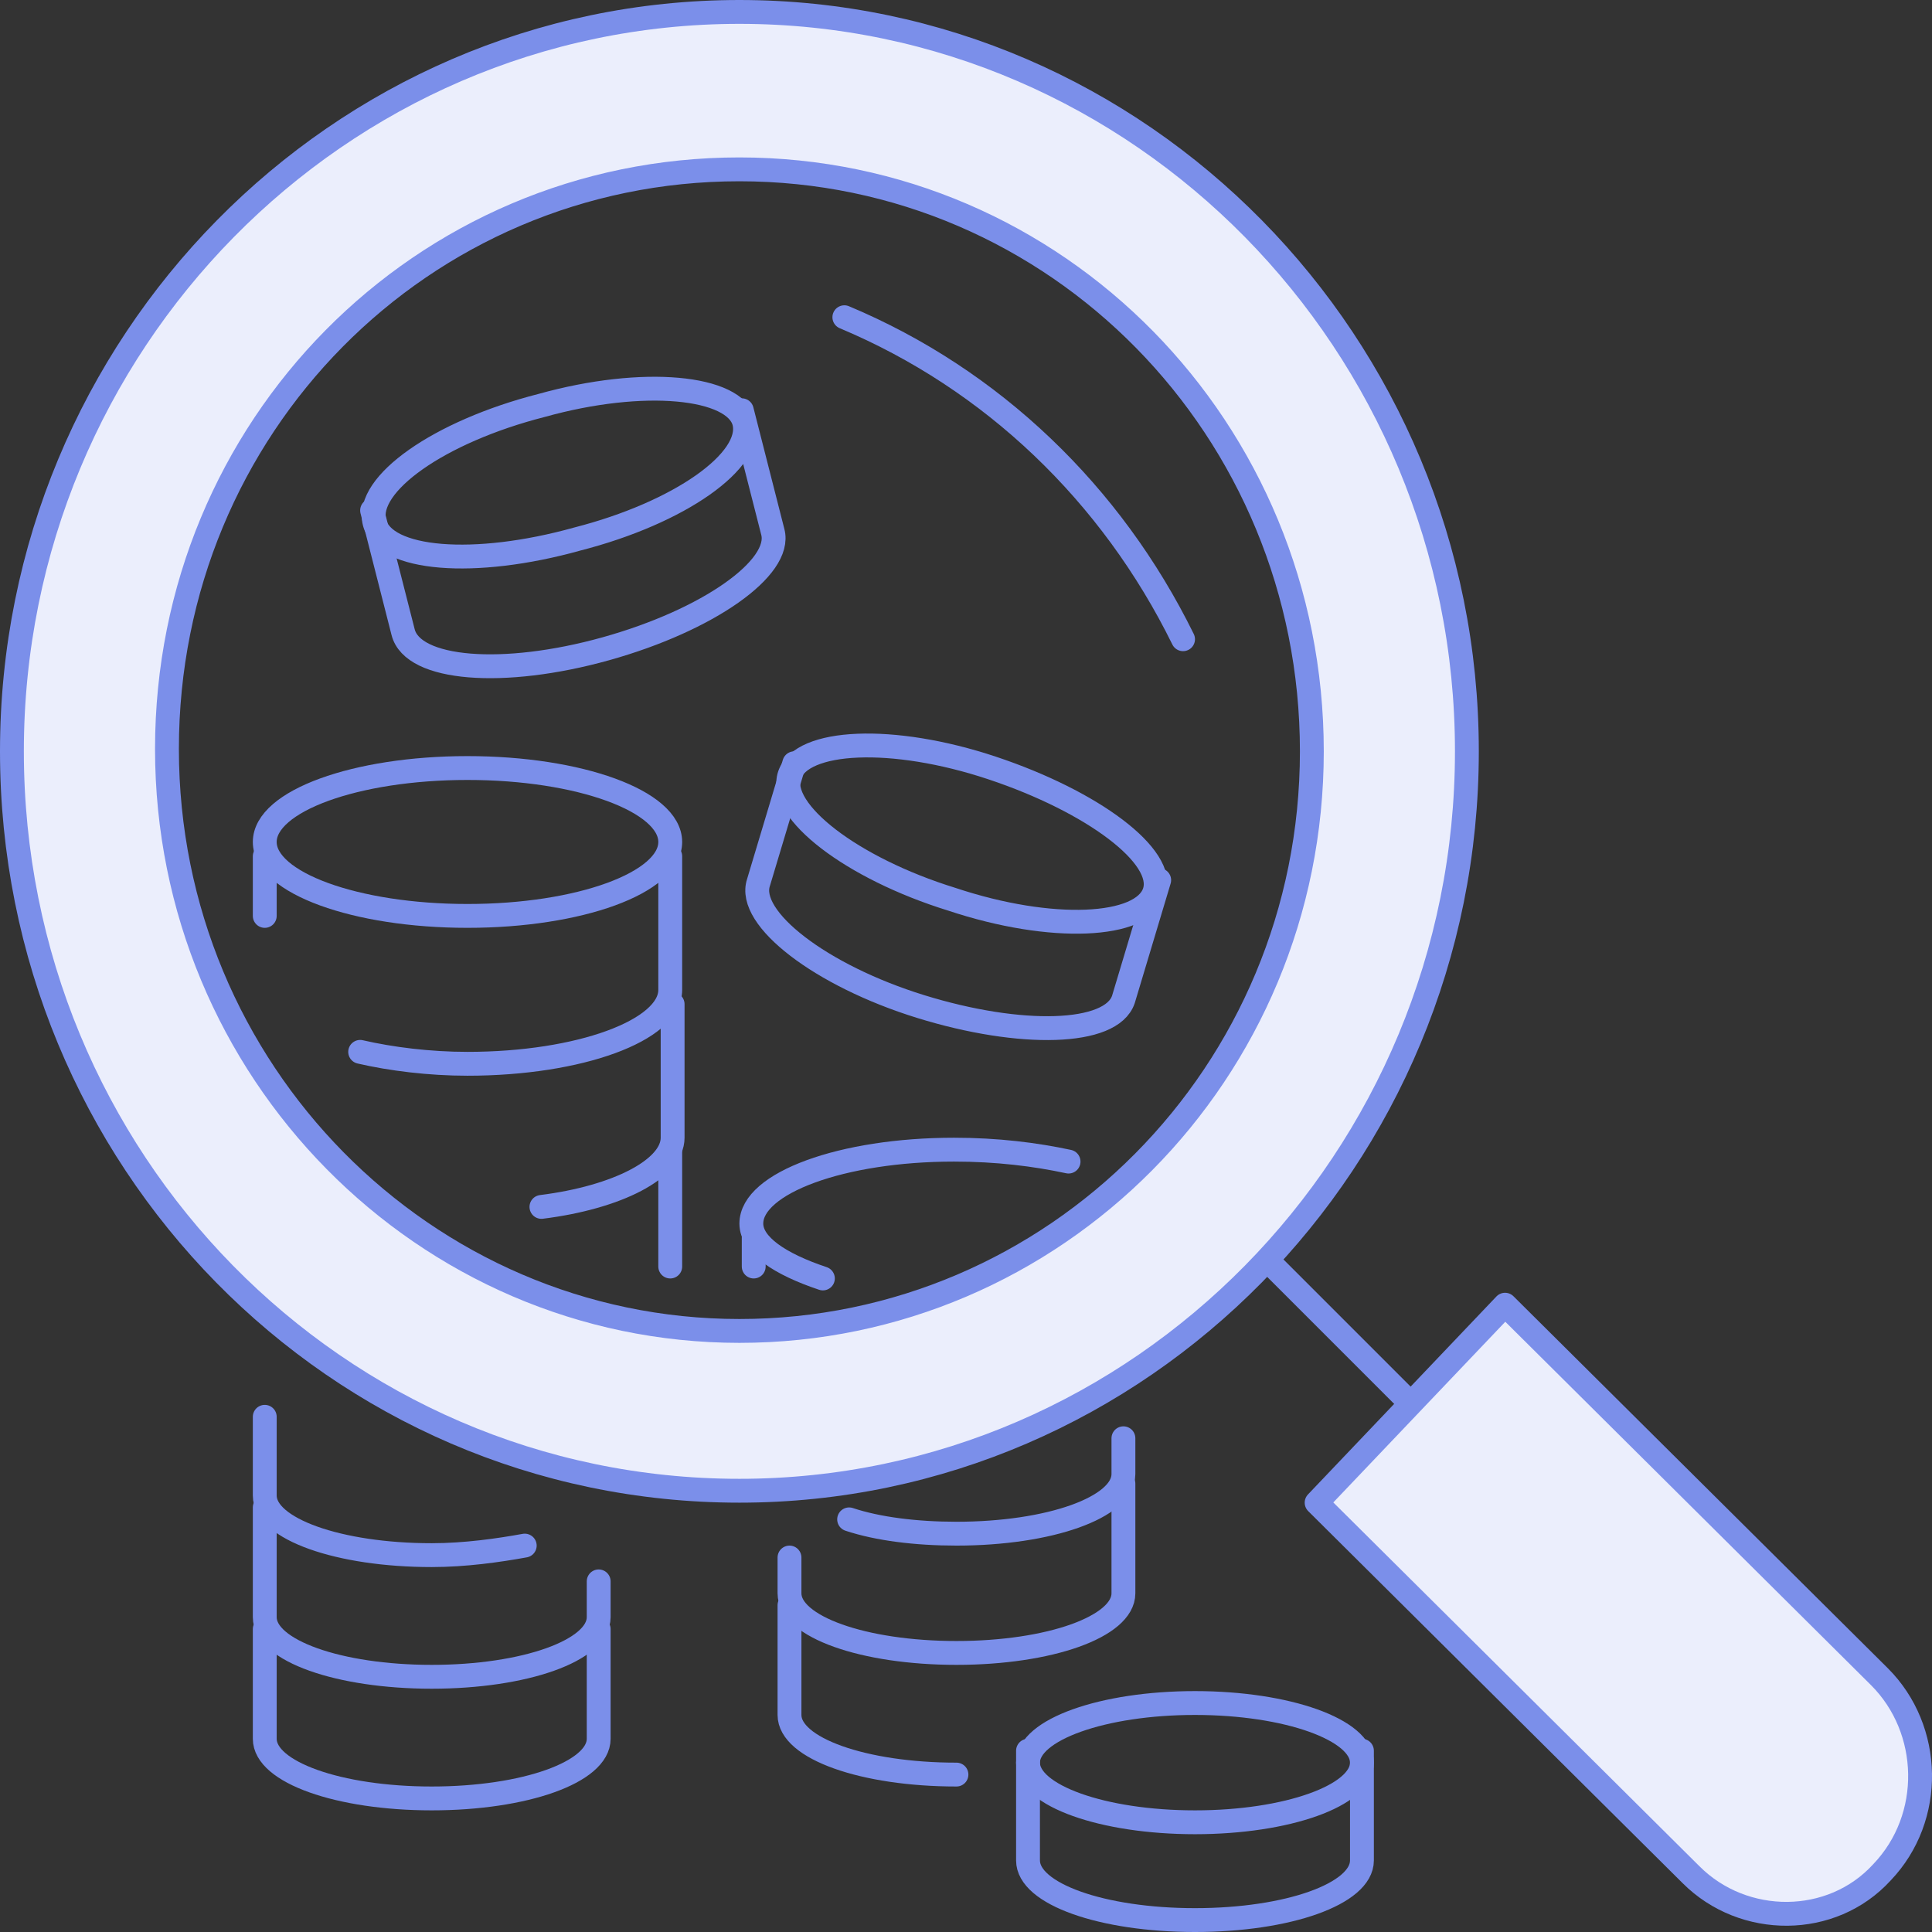 <svg enable-background="new 0 0 81 81" height="81" viewBox="0 0 81 81" width="81" xmlns="http://www.w3.org/2000/svg"><rect x="0" y="0" width="81" height="81" fill="#333333" stroke="none"/><g stroke="#7b8fea" stroke-linecap="round" stroke-linejoin="round" stroke-miterlimit="10"><path d="m55.2 63 15.7 15.6c2.2 2.2 5.9 2.2 8-.1 2.2-2.3 2.1-6-.1-8.2l-15.7-15.6z" fill="#ebeefc"/><path d="m59.1 58.8-6-6" fill="none"/><path d="m31 .5c-16.8 0-30.5 13.9-30.5 31s13.6 31 30.5 31c16.8 0 30.5-13.9 30.5-31s-13.7-31-30.5-31zm0 55.3c-13.2 0-24-10.9-24-24.4s10.7-24.3 24-24.3 24 10.9 24 24.4-10.8 24.3-24 24.3z" fill="#ebeefc"/><g fill="none"><path d="m35.4 13.3c6.2 2.6 11.2 7.4 14.2 13.5"/><ellipse cx="50.1" cy="73.9" rx="7" ry="2.5"/><path d="m43.1 73.4v4.6c0 1.4 3.1 2.5 7 2.5s7-1.1 7-2.5v-4.6"/><path d="m34.5 53.6c-1.8-.6-3-1.4-3-2.3 0-1.7 3.8-3.1 8.5-3.1 1.8 0 3.4.2 4.8.5"/><path d="m33.1 67.3v4.6c0 1.4 3.1 2.5 7 2.5"/><path d="m33.1 65.3v1.5c0 1.4 3.1 2.5 7 2.5s7-1.1 7-2.5v-4.6"/><path d="m35.6 63.7c1.2.4 2.8.6 4.5.6 3.9 0 7-1.1 7-2.5v-1.5"/><path d="m31.6 51.9v1.2"/><ellipse cx="19.6" cy="35.3" rx="8.5" ry="3.1"/><path d="m11.1 68.3v4.6c0 1.4 3.1 2.5 7 2.5s7-1.1 7-2.5v-4.6"/><path d="m11.1 63.2v4.6c0 1.4 3.1 2.5 7 2.5s7-1.1 7-2.5v-1.5"/><path d="m11.1 59.4v3.3c0 1.4 3.1 2.5 7 2.5 1.4 0 2.8-.2 3.9-.4"/><path d="m28.1 53.1v-4.8"/><path d="m22.7 50.6c3.2-.4 5.5-1.6 5.5-2.9v-5.6"/><path d="m15.1 44.1c1.3.3 2.9.5 4.5.5 4.7 0 8.5-1.4 8.5-3.1v-5.6"/><path d="m11.1 35.9v2.5"/><path d="m48.4 37.4c-.5 1.5-4.3 1.7-8.5.3-4.2-1.3-7.3-3.7-6.8-5.2s4.3-1.7 8.5-.3 7.3 3.7 6.8 5.2z"/><path d="m33.3 32-1.5 5c-.5 1.5 2.6 3.9 6.8 5.2s8 1.2 8.5-.3l1.5-5"/><path d="m31.2 17.7c.4 1.6-2.7 3.8-7 4.9-4.3 1.2-8.1.9-8.5-.7s2.7-3.8 7-4.9c4.3-1.2 8.1-.8 8.5.7z"/><path d="m15.6 21.4 1.3 5.1c.4 1.6 4.2 1.9 8.5.7s7.4-3.4 7-4.9l-1.3-5.1"/></g></g></svg>